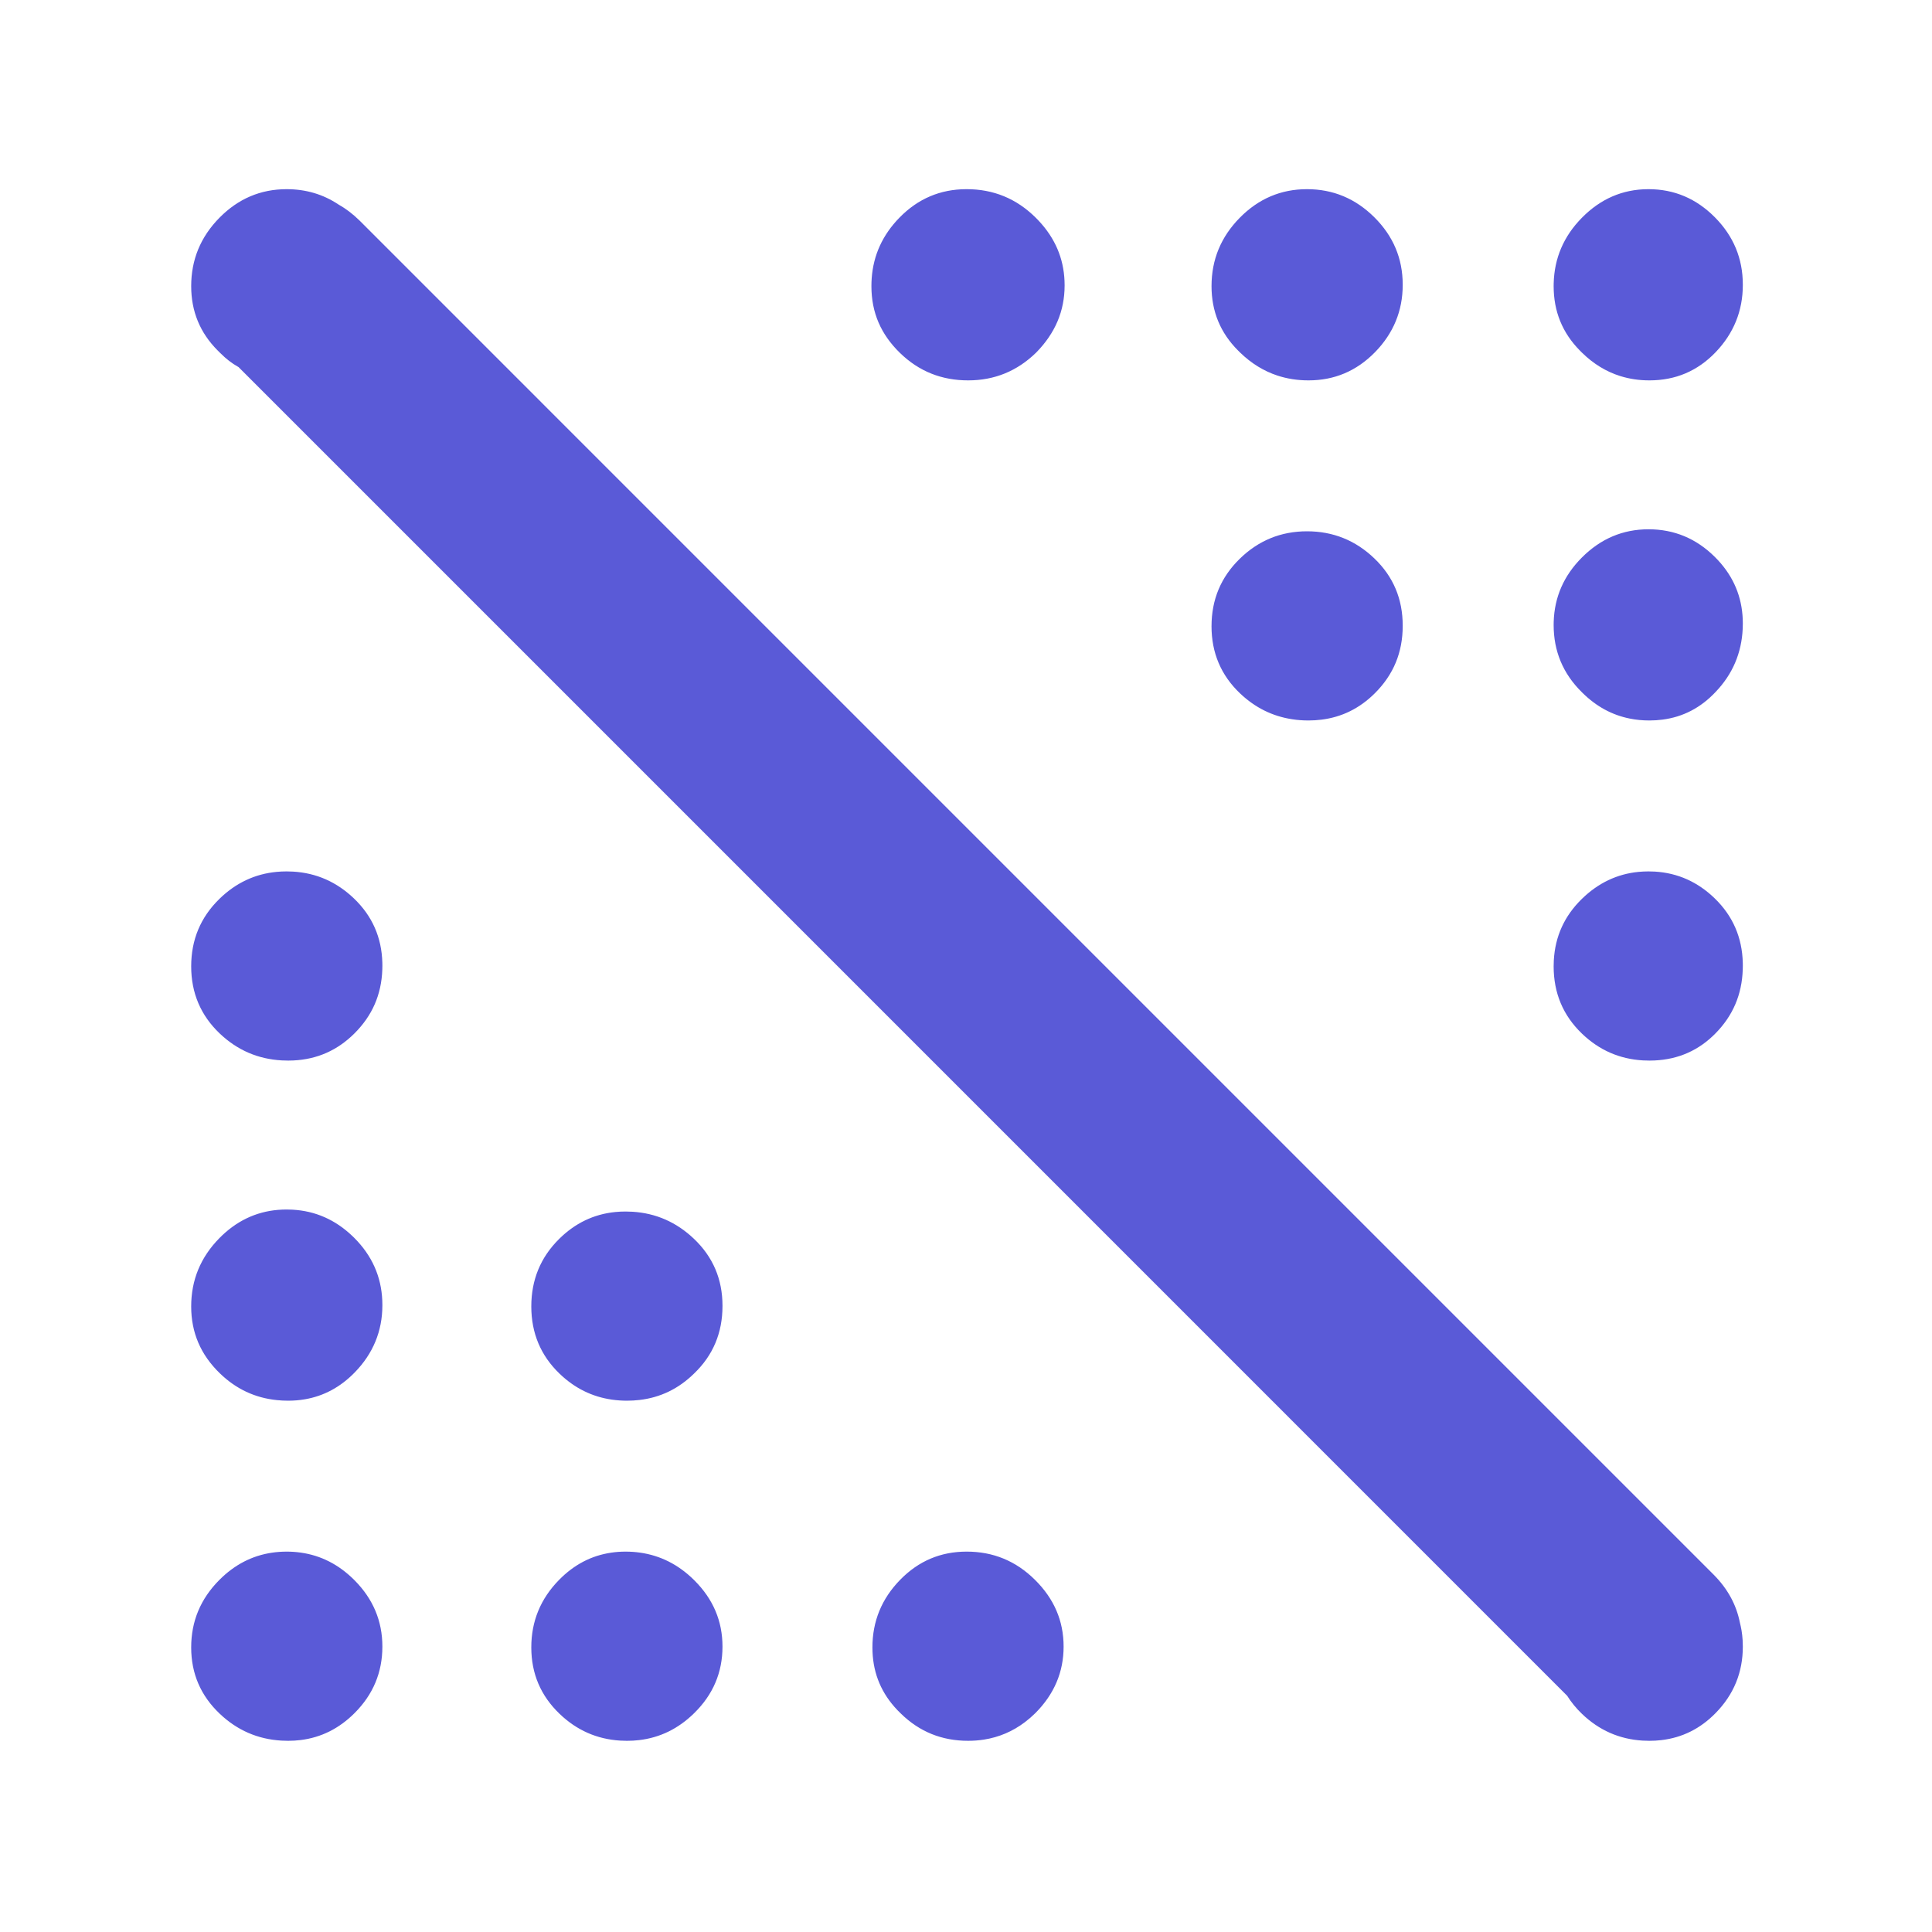 <svg height="48" viewBox="0 -960 960 960" width="48" xmlns="http://www.w3.org/2000/svg"><path fill="rgb(90, 90, 215)" d="m602-648.82c0-13.22 4.667-24.39 14-33.5 9.333-9.12 20.48-13.68 33.44-13.68s24.127 4.5 33.5 13.5 14.06 20.11 14.06 33.32v.08.09c0 13.21-4.58 24.21-13.761 33.4-7.607 7.61-16.461 11.93-26.56 13.2-2.112.27-4.278.41-6.499.41-2.787 0-5.492-.2-8.115-.61-9.739-1.48-18.34-5.71-25.825-12.79-9.501-9-14.24-20.19-14.24-33.41zm262.532 495.05c.33 1.28.604 2.57.823 3.89.263 1.56.445 3.18.547 4.84.065 1.05.098 2.11.098 3.18v.03.03c0 12.8-4.501 23.8-13.499 32.99-7.6 7.78-16.609 12.266-27.032 13.474-1.921.224-3.891.336-5.909.336-1.137 0-2.26-.035-3.369-.104-11.535-.707-21.574-5.096-30.131-13.296-2.9-2.79-5.359-5.81-7.36-8.99l-468.114-468.15-192.05-192.05c-.097-.06-.193-.12-.289-.17-3.03-1.71-5.904-3.92-8.624-6.65-.128-.12-.256-.25-.383-.37-.37-.36-.733-.72-1.088-1.08-8.773-8.79-13.152-19.45-13.152-31.93 0-.01 0-.01 0-.02v-.01c0-13.13 4.667-24.45 14-33.94s20.48-14.24 33.44-14.24c9.524 0 18.08 2.52 25.667 7.56 3.705 2.09 7.176 4.72 10.413 7.9.12.11.24.22.36.34l105.786 105.8 566.72 566.72c6.992 6.99 11.373 14.96 13.146 23.91zm-769.532 12.33c0-12.96 4.667-24.13 14-33.5 7.537-7.57 16.257-12.08 26.16-13.54 2.359-.35 4.786-.53 7.28-.53 2.418 0 4.773.17 7.066.5 9.938 1.41 18.704 5.87 26.296 13.37.046.05.092.09.138.14.101.1.202.2.302.3 9.172 9.27 13.758 20.22 13.758 32.84v.03.03c0 12.8-4.601 23.8-13.779 32.99-7.674 7.7-16.633 12.177-26.867 13.437-2.009.249-4.067.373-6.174.373-1.135 0-2.256-.034-3.363-.101-11.716-.697-21.897-5.089-30.577-13.299-9.499-8.99-14.24-20-14.24-32.99 0-.01 0-.02 0-.03 0 0 0-.01 0-.02zm169 0c0-12.96 4.593-24.13 13.78-33.5 7.435-7.59 16.073-12.11 25.913-13.55 2.31-.35 4.686-.52 7.127-.52 2.489 0 4.912.17 7.27.51 10.024 1.43 18.868 5.88 26.53 13.36.046.05.093.09.14.14.104.1.208.2.311.31 9.286 9.26 13.929 20.21 13.929 32.83v.03.03c0 12.8-4.66 23.8-13.999 32.99-7.892 7.79-17.067 12.272-27.539 13.476-1.924.223-3.891.334-5.902.334-1.155 0-2.296-.036-3.423-.107-11.512-.718-21.532-5.103-30.077-13.293-9.38-8.99-14.06-20-14.06-32.99 0-.01 0-.02 0-.03 0 0 0-.01 0-.02zm-120.82-122.56c-1.899 0-3.76-.1-5.583-.29-10.787-1.09-20.23-5.44-28.357-13.32-9.499-9.2-14.24-20.19-14.24-33.2 0 0 0 0 0-.01 0-13.13 4.667-24.45 14-33.94 8.272-8.41 17.969-13.1 29.091-14.06 1.426-.12 2.876-.18 4.349-.18.967 0 1.923.02 2.87.08 11.382.62 21.322 5 29.819 13.13.272.25.542.52.811.78.593.59 1.167 1.19 1.723 1.8 8.224 8.96 12.337 19.51 12.337 31.65v.08.08c0 12.8-4.601 24-13.779 33.4-7.13 7.3-15.37 11.7-24.711 13.3-2.685.47-5.462.7-8.33.7zm0-169c-1.079 0-2.145-.03-3.2-.09-11.784-.67-22.02-5.05-30.74-13.31-9.499-9.01-14.24-20.2-14.24-33.4 0-.01 0-.01 0-.01v-.01c0-13.22 4.667-24.39 14-33.5 8.146-7.96 17.674-12.45 28.583-13.46 1.59-.15 3.209-.22 4.857-.22 1.09 0 2.168.03 3.232.1 11.594.69 21.683 5.16 30.268 13.4 9.027 8.67 13.708 19.29 14.041 31.87.013.47.019.95.019 1.43v.01.01c0 .68-.012 1.35-.036 2.02-.448 12.47-5.036 22.83-13.743 31.56-8.562 8.58-18.726 12.98-30.474 13.54-.847.04-1.703.06-2.567.06zm676.38 0c-1.079 0-2.145-.03-3.199-.09-11.606-.68-21.702-5.06-30.301-13.31-9.381-9.01-14.061-20.2-14.061-33.4 0-1.01.027-2 .081-2.99.653-11.93 5.293-22.11 13.92-30.53 8.118-7.93 17.533-12.42 28.243-13.45 1.603-.15 3.235-.23 4.896-.23 1.063 0 2.114.03 3.153.09 11.428.69 21.378 5.16 29.848 13.41 8.917 8.69 13.532 19.34 13.843 31.94.011.45.017.9.017 1.36v.01.01c0 .63-.01 1.26-.031 1.88-.41 12.54-4.9 22.94-13.468 31.7-8.399 8.58-18.519 12.99-30.366 13.54-.849.04-1.708.06-2.575.06zm-33.5-183c-.043-.04-.085-.09-.127-.13-9.296-9.16-13.934-20.34-13.934-33.27 0-.57.009-1.13.026-1.69.381-12.26 5.04-22.88 13.975-31.85 9.333-9.37 20.38-14.06 33.14-14.06s23.76 4.59 33 13.78c8.24 8.19 12.805 17.83 13.698 28.93.108 1.35.162 2.71.162 4.1v.01c0 .88-.02 1.75-.061 2.61-.562 12.08-5.042 22.6-13.438 31.37-7.452 7.95-16.259 12.46-26.425 13.78-2.113.28-4.285.42-6.516.42-3.361 0-6.601-.31-9.72-.94-8.778-1.75-16.601-5.97-23.475-12.76-.102-.1-.204-.2-.305-.3zm-169.82-168.78c-.366-.35-.725-.71-1.077-1.07-8.782-8.79-13.163-19.45-13.163-31.94 0-.01 0-.01 0-.02v-.01c0-13.13 4.667-24.45 14-33.94s20.48-14.24 33.44-14.24 24.127 4.67 33.5 14 14.06 20.48 14.06 33.44v.08.08c0 12.8-4.58 24-13.761 33.4-9.198 9.4-20.218 14.01-33.059 14.01-5.487 0-10.653-.81-15.501-2.41-6.764-2.24-12.91-6.03-18.439-11.38zm169.82 0c-.361-.35-.716-.71-1.063-1.07-8.672-8.79-12.998-19.45-12.998-31.94 0-.47.006-.93.018-1.39.314-12.56 4.975-23.42 13.983-32.58 9.273-9.43 20.238-14.18 32.894-14.24h.245.001c12.76 0 23.76 4.67 33 14s13.86 20.48 13.86 33.44v.08.08c0 12.8-4.501 24-13.499 33.4-9.001 9.4-19.98 14.01-32.942 14.01-5.096 0-9.914-.72-14.454-2.14-7.009-2.19-13.357-6.07-19.045-11.65zm-522.06 473.96c0-13.22 4.593-24.39 13.78-33.5 7.934-7.88 17.237-12.36 27.909-13.43 1.677-.17 3.387-.25 5.131-.25 1.188 0 2.362.04 3.52.11 11.645.74 21.786 5.2 30.42 13.39 9.493 9 14.24 20.11 14.24 33.32v.09.1c0 13.19-4.66 24.38-13.999 33.38-7.842 7.74-16.949 12.07-27.338 13.26-1.987.23-4.022.35-6.103.35-2.574 0-5.077-.18-7.51-.53-9.812-1.41-18.472-5.65-25.99-12.88-9.38-8.99-14.06-20.19-14.06-33.4 0 0 0 0 0-.01zm183.562 202.22c-1.096-1.05-2.127-2.13-3.095-3.23-7.302-8.33-10.967-18.09-10.967-29.56 0-13.01 4.6-24.21 13.781-33.61 9.18-9.4 20.2-14.01 33.039-14.01 13.14 0 24.46 4.61 33.94 14.01 9.5 9.4 14.239 20.39 14.239 33.2 0 6.3-1.164 12.19-3.494 17.69-2.332 5.5-5.833 10.61-10.506 15.31-1.689 1.66-3.438 3.18-5.247 4.55-6.107 4.61-12.899 7.492-20.367 8.656-2.531.396-5.139.594-7.825.594-12.96 0-24.119-4.41-33.498-13.6zm-.629-743.25c9.226-9.45 20.293-14.1 33.178-14.15h.209.003c13.279 0 24.719 4.65 34.3 14.15 8.521 8.45 13.253 18.18 14.195 29.33.122 1.41.183 2.85.183 4.32 0 12.81-4.721 23.8-14.142 33.4-9.419 9.2-20.7 13.81-33.779 13.81-13.1 0-24.38-4.41-33.861-13.61-9.459-9.19-14.219-20-14.219-33.19 0-1.31.046-2.6.137-3.87.813-11.55 5.417-21.61 13.796-30.19z"/></svg>